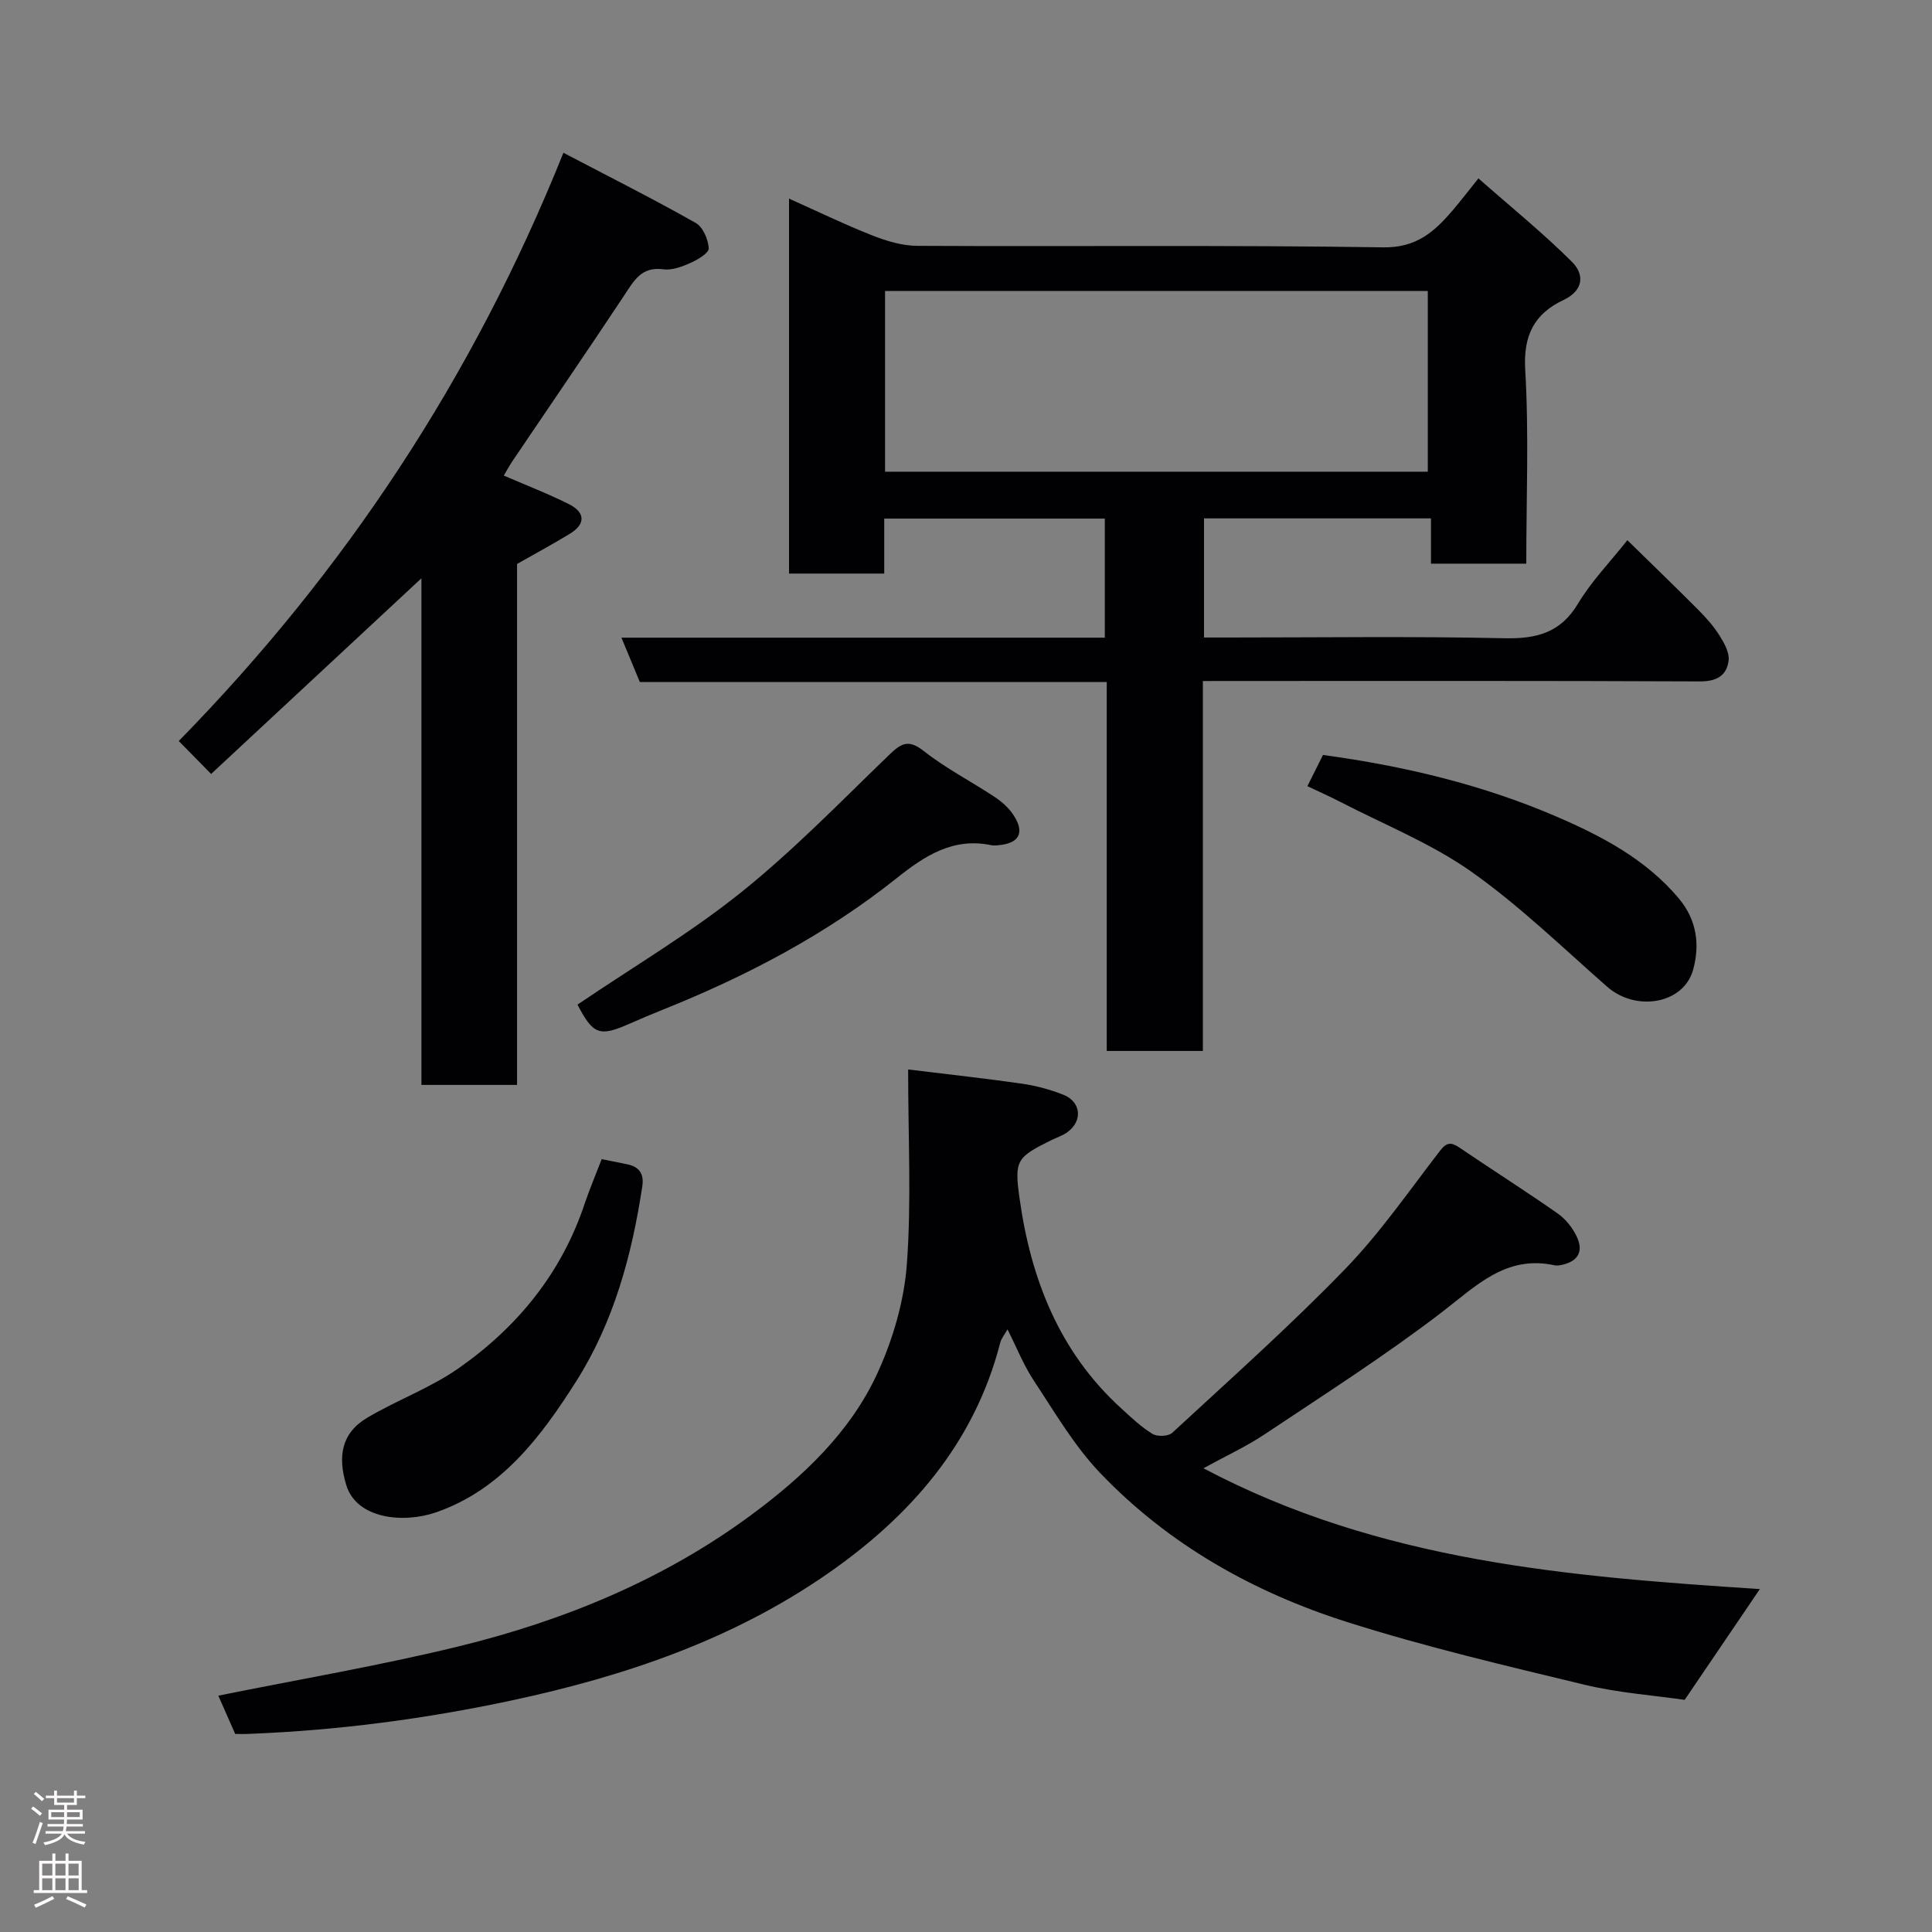 <svg enable-background="new 0 0 400 400" viewBox="0 0 400 400" xmlns="http://www.w3.org/2000/svg"><rect x="0" y="0" width="400" height="400" fill="#808080" stroke="none"/><g fill="#010103"><path d="m249.04 141v76.59c-6.56 0-12.95 0-19.9 0 0-25.26 0-50.65 0-76.39-32.48 0-64.41 0-96.67 0-1.24-2.98-2.39-5.76-3.81-9.18h100.08c0-8.41 0-16.34 0-24.65-15.02 0-30.07 0-45.67 0v11.38c-6.81 0-13.08 0-19.71 0 0-25.59 0-51.17 0-77.63 5.78 2.59 11.38 5.31 17.15 7.59 2.97 1.17 6.24 2.17 9.38 2.19 32.16.16 64.33-.18 96.48.31 6.94.11 10.63-3.27 14.42-7.69 1.59-1.86 3.07-3.81 5.3-6.59 6.73 5.93 13.35 11.29 19.36 17.27 2.59 2.58 2.5 5.9-1.76 7.92-6.01 2.84-8.33 7.28-7.91 14.42.78 13.25.22 26.58.22 40.16-6.65 0-12.92 0-19.73 0 0-2.92 0-5.98 0-9.37-15.93 0-31.32 0-46.99 0v24.66h5.13c19 0 38-.27 56.99.15 6.69.15 11.66-1.07 15.32-7.18 2.75-4.59 6.58-8.54 10.21-13.12 4.9 4.8 9.88 9.6 14.76 14.5 1.61 1.62 3.16 3.38 4.36 5.31.95 1.52 2.04 3.48 1.84 5.1-.38 3.12-2.46 4.34-5.94 4.33-32.33-.15-64.66-.09-96.99-.09-1.78.01-3.58.01-5.92.01zm-65.8-43.34h112.37c0-12.72 0-25.1 0-37.41-37.64 0-74.89 0-112.37 0z"/><path d="m48.7 359c-1.3-2.95-2.47-5.59-3.5-7.93 16.67-3.37 33.35-6.2 49.75-10.2 21.85-5.34 42.55-13.85 60.73-27.32 10.62-7.87 20.42-17.08 26.01-29.31 3.19-6.98 5.49-14.83 6.06-22.45.97-13 .27-26.12.27-40.37 8.88 1.09 16.3 1.89 23.68 2.96 2.87.42 5.74 1.21 8.44 2.27 3.66 1.44 4.07 5.34.93 7.7-1.03.77-2.33 1.17-3.5 1.75-7.05 3.5-7.58 4.13-6.5 11.88 2.33 16.77 8.21 31.9 21.07 43.61 2.06 1.88 4.12 3.85 6.48 5.29.99.6 3.29.51 4.09-.24 12.05-11.14 24.32-22.07 35.73-33.84 7.27-7.49 13.27-16.22 19.68-24.52 1.37-1.78 2.29-1.87 4.03-.69 6.74 4.58 13.63 8.94 20.3 13.61 1.68 1.17 3.16 3.01 4.02 4.87 1.57 3.36-.1 5.31-3.57 5.9-.32.06-.68.07-1 0-10.1-2.2-16.26 4.25-23.41 9.73-11.77 9.02-24.32 17.02-36.66 25.26-3.75 2.5-7.89 4.41-12.67 7.03 36.58 19.36 75.8 22.44 115.2 25.01-5.11 7.52-10.11 14.89-15.57 22.94-6.34-.93-13.71-1.44-20.79-3.15-16.44-3.96-32.94-7.84-49.04-12.95-19.39-6.15-37-16.02-51.18-30.87-5.35-5.6-9.37-12.52-13.69-19.05-2.15-3.24-3.6-6.94-5.5-10.69-.62 1.12-1.28 1.88-1.5 2.76-5.36 20.83-18.59 35.9-35.71 47.8-19.71 13.69-42 21.24-65.31 26.24-17.85 3.82-35.84 6.2-54.06 6.93-1.02.07-2.02.04-3.31.04z"/><path d="m116.65 31.63c9.68 5.07 18.66 9.59 27.4 14.53 1.49.84 2.57 3.4 2.69 5.25.06.95-2.28 2.36-3.77 3.02-1.75.78-3.84 1.57-5.63 1.33-4.59-.63-6.12 2.42-8.15 5.47-7.57 11.42-15.31 22.71-22.98 34.07-.71 1.05-1.32 2.17-1.91 3.16 4.63 2.01 9.18 3.75 13.51 5.93 3.35 1.69 3.5 4.09.17 6.12-3.46 2.12-7.04 4.04-10.93 6.25v107.86c-6.63 0-13.01 0-19.8 0 0-34.86 0-69.77 0-104.89-14.67 13.65-29.03 27.01-43.54 40.51-2.4-2.44-4.48-4.56-6.7-6.82 34.33-35.06 60.93-75.16 79.64-121.79z"/><path d="m124.57 239.99c2.09.42 3.67.75 5.26 1.06 2.53.5 3.54 1.98 3.15 4.56-2.16 14.31-5.95 28.21-13.73 40.45-7.22 11.36-15.41 22.33-28.93 27.04-6.78 2.36-16.51 1.4-18.64-5.66-1.78-5.91-1.01-10.75 4.39-13.94 6.18-3.65 13.1-6.16 18.94-10.26 12.14-8.51 21.24-19.66 26.02-33.98 1.04-3.06 2.3-6.05 3.54-9.27z"/><path d="m119.56 208c11.65-7.9 23.37-14.82 33.88-23.25 10.86-8.71 20.63-18.8 30.68-28.49 2.48-2.39 3.98-3.26 7.15-.76 4.58 3.61 9.86 6.31 14.74 9.55 1.47.98 2.9 2.27 3.85 3.74 2.35 3.62 1.16 5.81-3.12 6.2-.5.05-1.02.1-1.5 0-7.89-1.66-13.78 2.19-19.55 6.79-14.67 11.69-31.1 20.31-48.45 27.26-2.26.91-4.51 1.85-6.74 2.84-6.41 2.85-7.66 2.37-10.94-3.88z"/><path d="m270.68 162.77c1.23-2.46 2.24-4.47 3.23-6.46 16.87 2.29 33.13 6.18 48.52 12.83 9.27 4.01 18.32 8.77 25.1 16.81 3.8 4.5 4.44 9.66 3.01 14.83-1.98 7.12-11.84 8.74-17.8 3.51-9.25-8.13-18.17-16.8-28.19-23.87-8.3-5.84-17.99-9.7-27.08-14.41-2.15-1.11-4.35-2.08-6.79-3.24z"/></g><path d="m6.44 374.46.42-.45c.65.47 1.27.95 1.85 1.44l-.45.49c-.65-.56-1.25-1.06-1.82-1.48m.93 7.33-.63-.26c.55-1.36 1.05-2.8 1.52-4.33.19.1.38.19.59.27-.46 1.29-.95 2.73-1.48 4.32m-.38-10.38.44-.42c.43.34 1.01.82 1.74 1.44l-.49.49c-.53-.51-1.09-1.01-1.69-1.51m2.5.35h1.72v-1.04h.59v1.04h3.52v-1.04h.59v1.04h1.75v.53h-1.75v1.42h-2.03v.97h3.22v2.03h-3.24c0 .35-.01.66-.03.93h3.32v.53h-3.37c-.03.27-.08.58-.15.94h3.96v.53h-3.71c.67.92 1.93 1.48 3.79 1.68-.13.24-.23.44-.29.59-2.13-.38-3.48-1.08-4.04-2.12-.43.97-1.77 1.72-4.03 2.23-.09-.19-.2-.37-.33-.55 2.1-.42 3.37-1.03 3.81-1.83h-3.36v-.53h3.58c.08-.29.13-.61.16-.94h-3.33v-.53h3.39c.02-.27.04-.58.04-.93h-3.23v-2.03h3.25v-.97h-2.07v-1.42h-1.73zm1.12 3.44v1h2.65c.01-.3.02-.44.01-.4v-.25-.35zm1.19-2h3.52v-.91h-3.52zm4.71 2h-2.63v.59c0 .16-.01.28-.01.4h2.64z" fill="#fcfafa"/><path d="m13.56 383.74h.63v1.52h2.72v6.07h1.13v.6h-11.06v-.6h1.13v-6.07h2.73v-1.52h.63v1.52h2.1v-1.52zm-2.69 8.83.38.56c-1.24.63-2.53 1.25-3.85 1.85-.1-.21-.21-.42-.34-.63 1.36-.55 2.63-1.15 3.81-1.78m-2.13-4.27h2.1v-2.45h-2.1zm0 3.04h2.1v-2.46h-2.1zm2.72-3.04h2.1v-2.45h-2.1zm0 3.04h2.1v-2.46h-2.1zm6.07 3.6c-1.41-.71-2.7-1.3-3.86-1.78l.35-.56c1.45.62 2.75 1.19 3.88 1.72zm-1.25-9.09h-2.1v2.45h2.1zm-2.09 5.49h2.1v-2.46h-2.1z" fill="#fcfafa"/></svg>